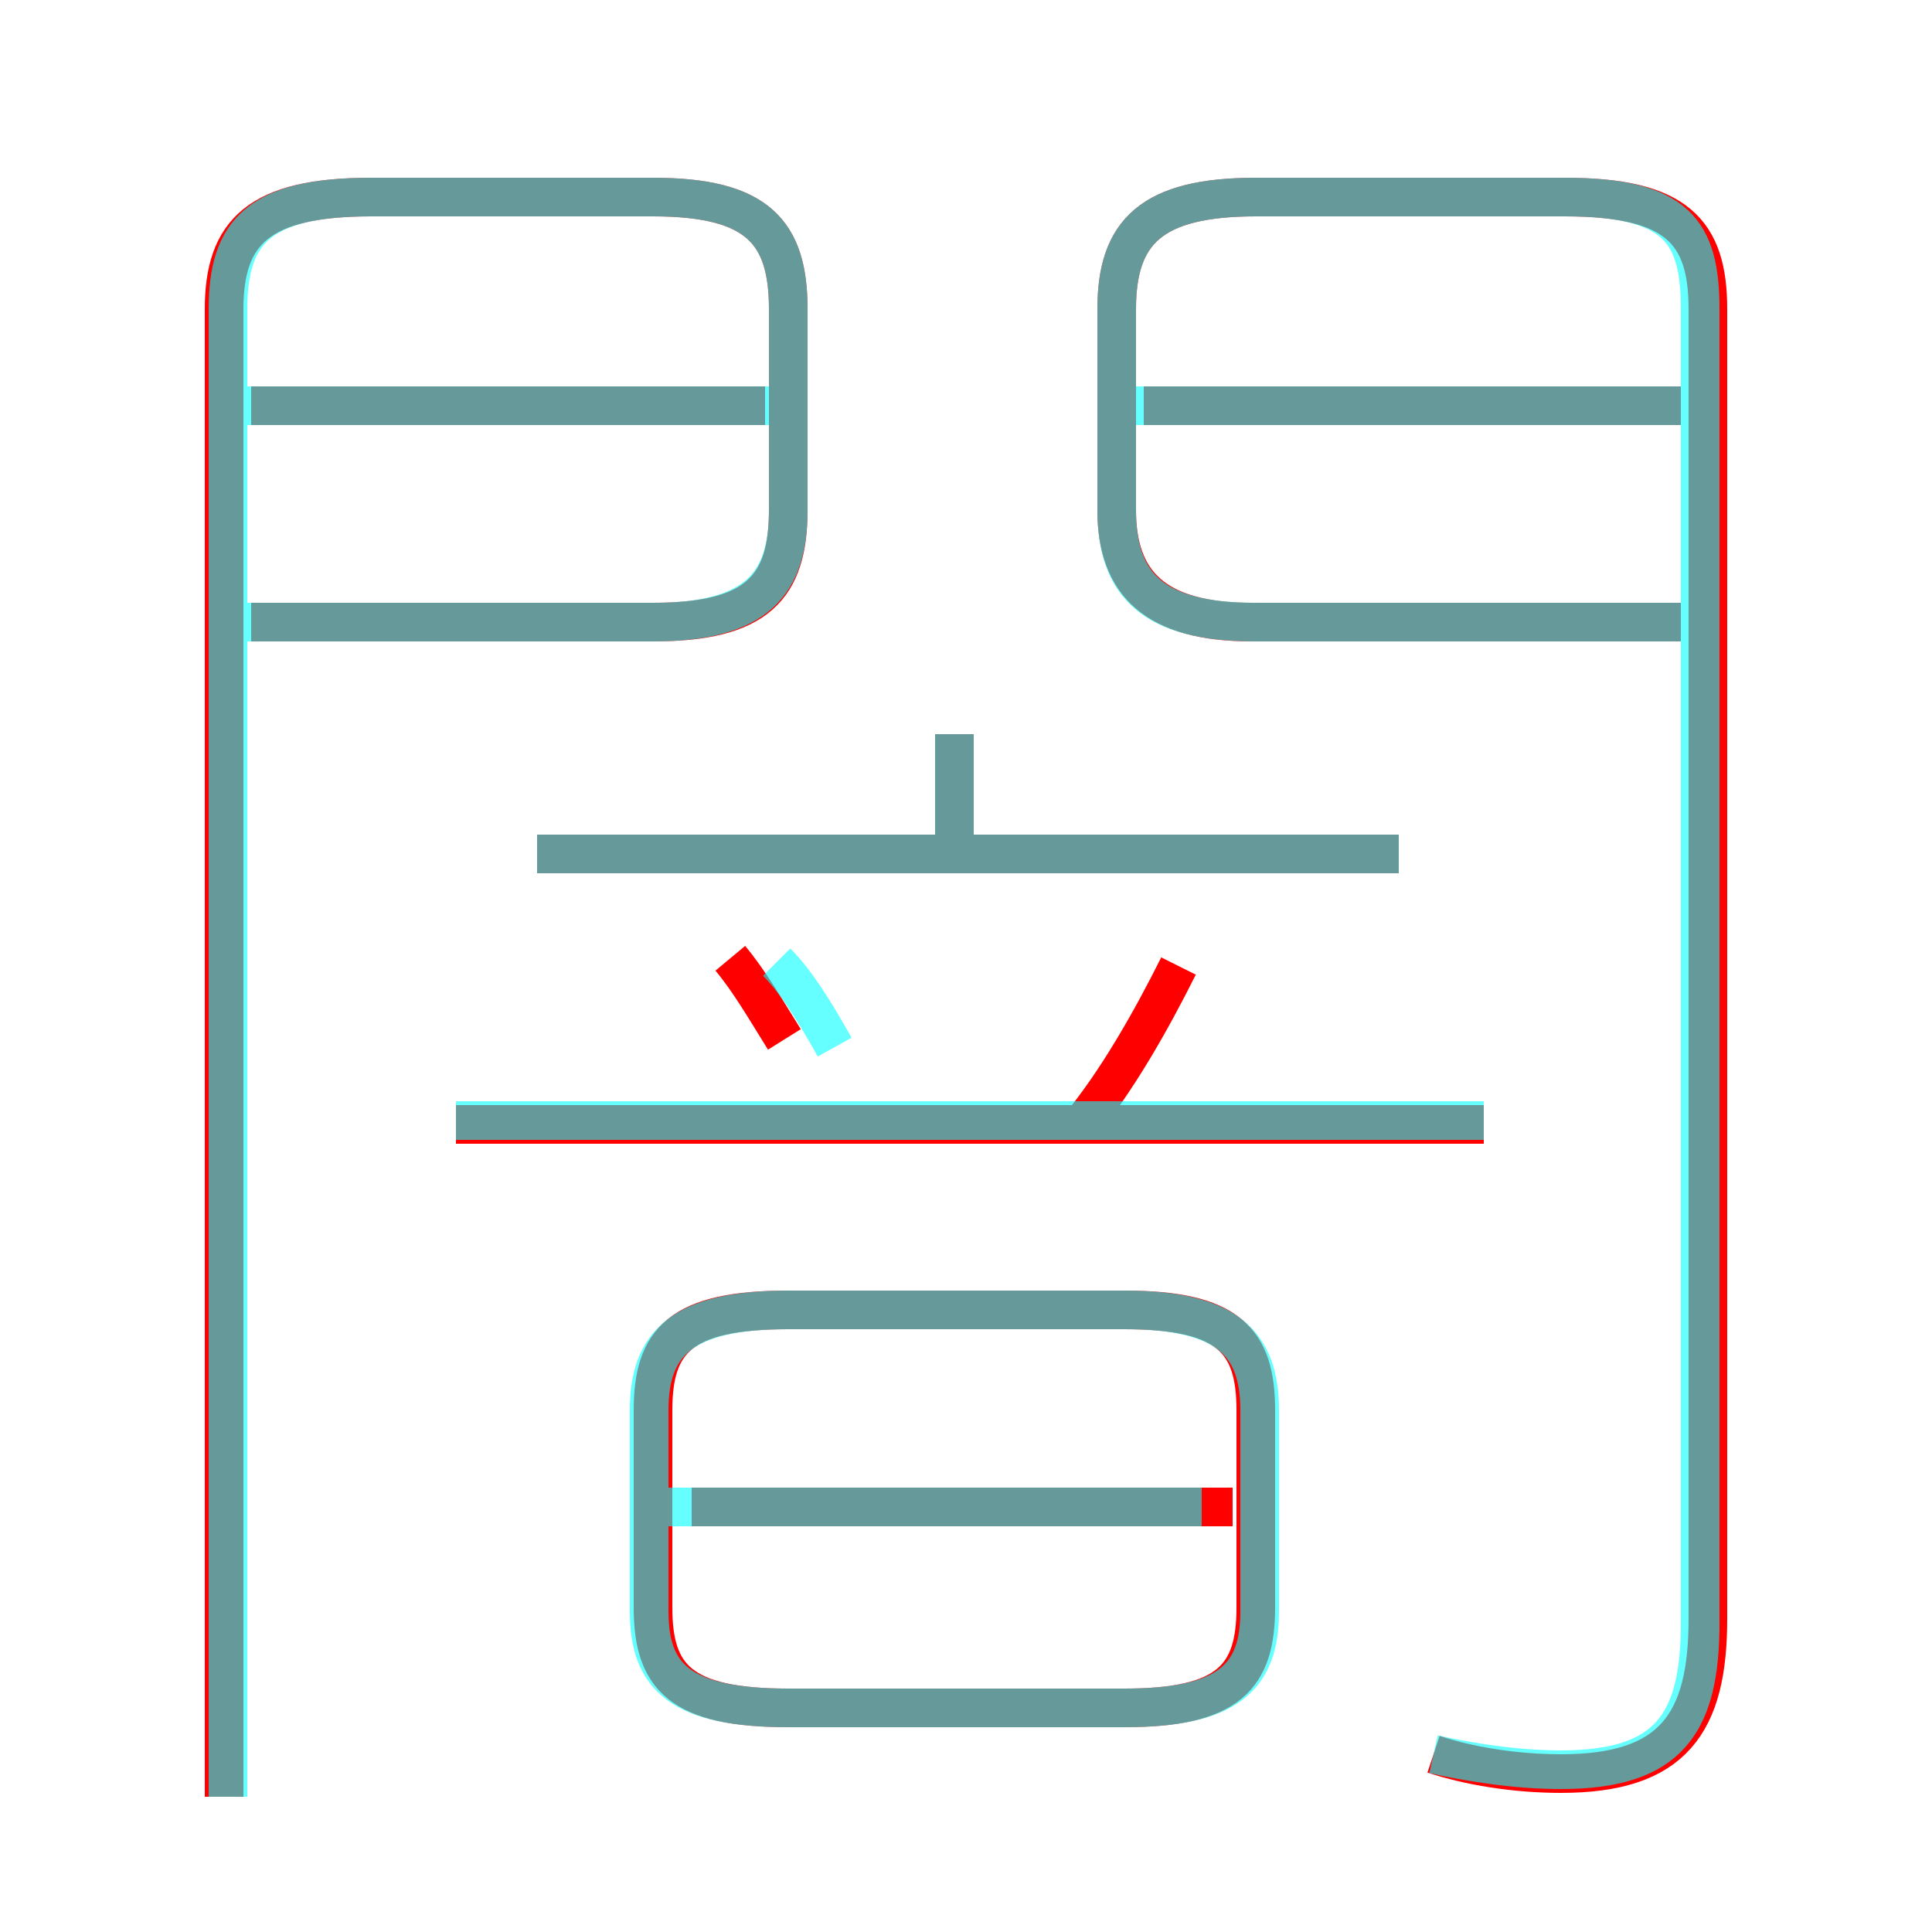<?xml version='1.0' encoding='utf8'?>
<svg viewBox="0.0 -6.0 50.0 50.0" version="1.1" xmlns="http://www.w3.org/2000/svg">
<rect x="0.0" y="-6.0" width="50.0" height="50.0" fill="#333333" stroke="none"/>
<rect x="-1000" y="-1000" width="2000" height="2000" stroke="white" fill="white"/>
<g style="fill:none;stroke:rgba(255, 0, 0, 1);  stroke-width:1"><path d="M 37.1 1.4 C 38.0 1.7 39.2 1.9 40.4 1.9 C 43.3 1.9 44.2 0.6 44.2 -2.1 L 44.2 -36.0 C 44.2 -38.0 43.4 -38.9 40.5 -38.9 L 32.5 -38.9 C 29.8 -38.9 28.9 -38.0 28.9 -36.0 L 28.9 -30.8 C 28.9 -28.9 29.9 -27.9 32.4 -27.9 L 43.5 -27.9 M 20.4 0.2 L 29.1 0.2 C 31.8 0.2 32.5 -0.6 32.5 -2.4 L 32.5 -7.5 C 32.5 -9.3 31.8 -10.1 29.1 -10.1 L 20.4 -10.1 C 17.6 -10.1 16.9 -9.3 16.9 -7.5 L 16.9 -2.4 C 16.9 -0.6 17.6 0.2 20.4 0.2 Z M 17.9 -5.0 L 31.9 -5.0 M 5.8 2.5 L 5.8 -36.0 C 5.8 -38.0 6.7 -38.9 9.6 -38.9 L 16.9 -38.9 C 19.6 -38.9 20.4 -38.0 20.4 -36.0 L 20.4 -30.8 C 20.4 -28.8 19.6 -27.9 16.9 -27.9 L 6.5 -27.9 M 20.3 -17.1 C 19.8 -17.9 19.4 -18.6 18.9 -19.2 M 11.8 -14.9 L 38.4 -14.9 M 27.9 -14.8 C 28.9 -16.0 29.8 -17.6 30.5 -19.0 M 6.5 -33.5 L 19.8 -33.5 M 13.9 -21.9 L 36.2 -21.9 M 24.7 -21.7 L 24.7 -25.0 M 29.6 -33.5 L 43.5 -33.5" transform="translate(0.0 38.0)" />
</g>
<g style="fill:none;stroke:rgba(0, 255, 255, 0.6);  stroke-width:1">
<path d="M 37.1 1.4 C 38.0 1.6 39.2 1.8 40.4 1.8 C 43.2 1.8 44.0 0.6 44.0 -2.0 L 44.0 -36.0 C 44.0 -38.0 43.4 -38.9 40.5 -38.9 L 32.5 -38.9 C 29.8 -38.9 28.9 -38.0 28.9 -36.0 L 28.9 -30.8 C 28.9 -28.8 29.9 -27.9 32.5 -27.9 L 43.5 -27.9 M 31.1 -5.0 L 17.1 -5.0 M 20.4 0.2 L 29.1 0.2 C 31.8 0.2 32.6 -0.6 32.6 -2.3 L 32.6 -7.5 C 32.6 -9.2 31.8 -10.1 29.1 -10.1 L 20.4 -10.1 C 17.6 -10.1 16.8 -9.2 16.8 -7.5 L 16.8 -2.3 C 16.8 -0.6 17.6 0.2 20.4 0.2 Z M 21.6 -16.9 C 21.1 -17.8 20.6 -18.6 20.1 -19.1 M 38.4 -15.0 L 11.8 -15.0 M 5.9 -27.9 L 16.9 -27.9 C 19.6 -27.9 20.4 -28.9 20.4 -30.8 L 20.4 -36.0 C 20.4 -38.0 19.6 -38.9 16.9 -38.9 L 9.6 -38.9 C 6.7 -38.9 5.9 -38.0 5.9 -36.0 L 5.9 2.5 M 5.9 -33.5 L 20.1 -33.5 M 36.2 -21.9 L 13.9 -21.9 M 24.7 -21.9 L 24.7 -25.0 M 44.0 -33.5 L 29.4 -33.5" transform="translate(0.0 38.0)" />
</g>
</svg>